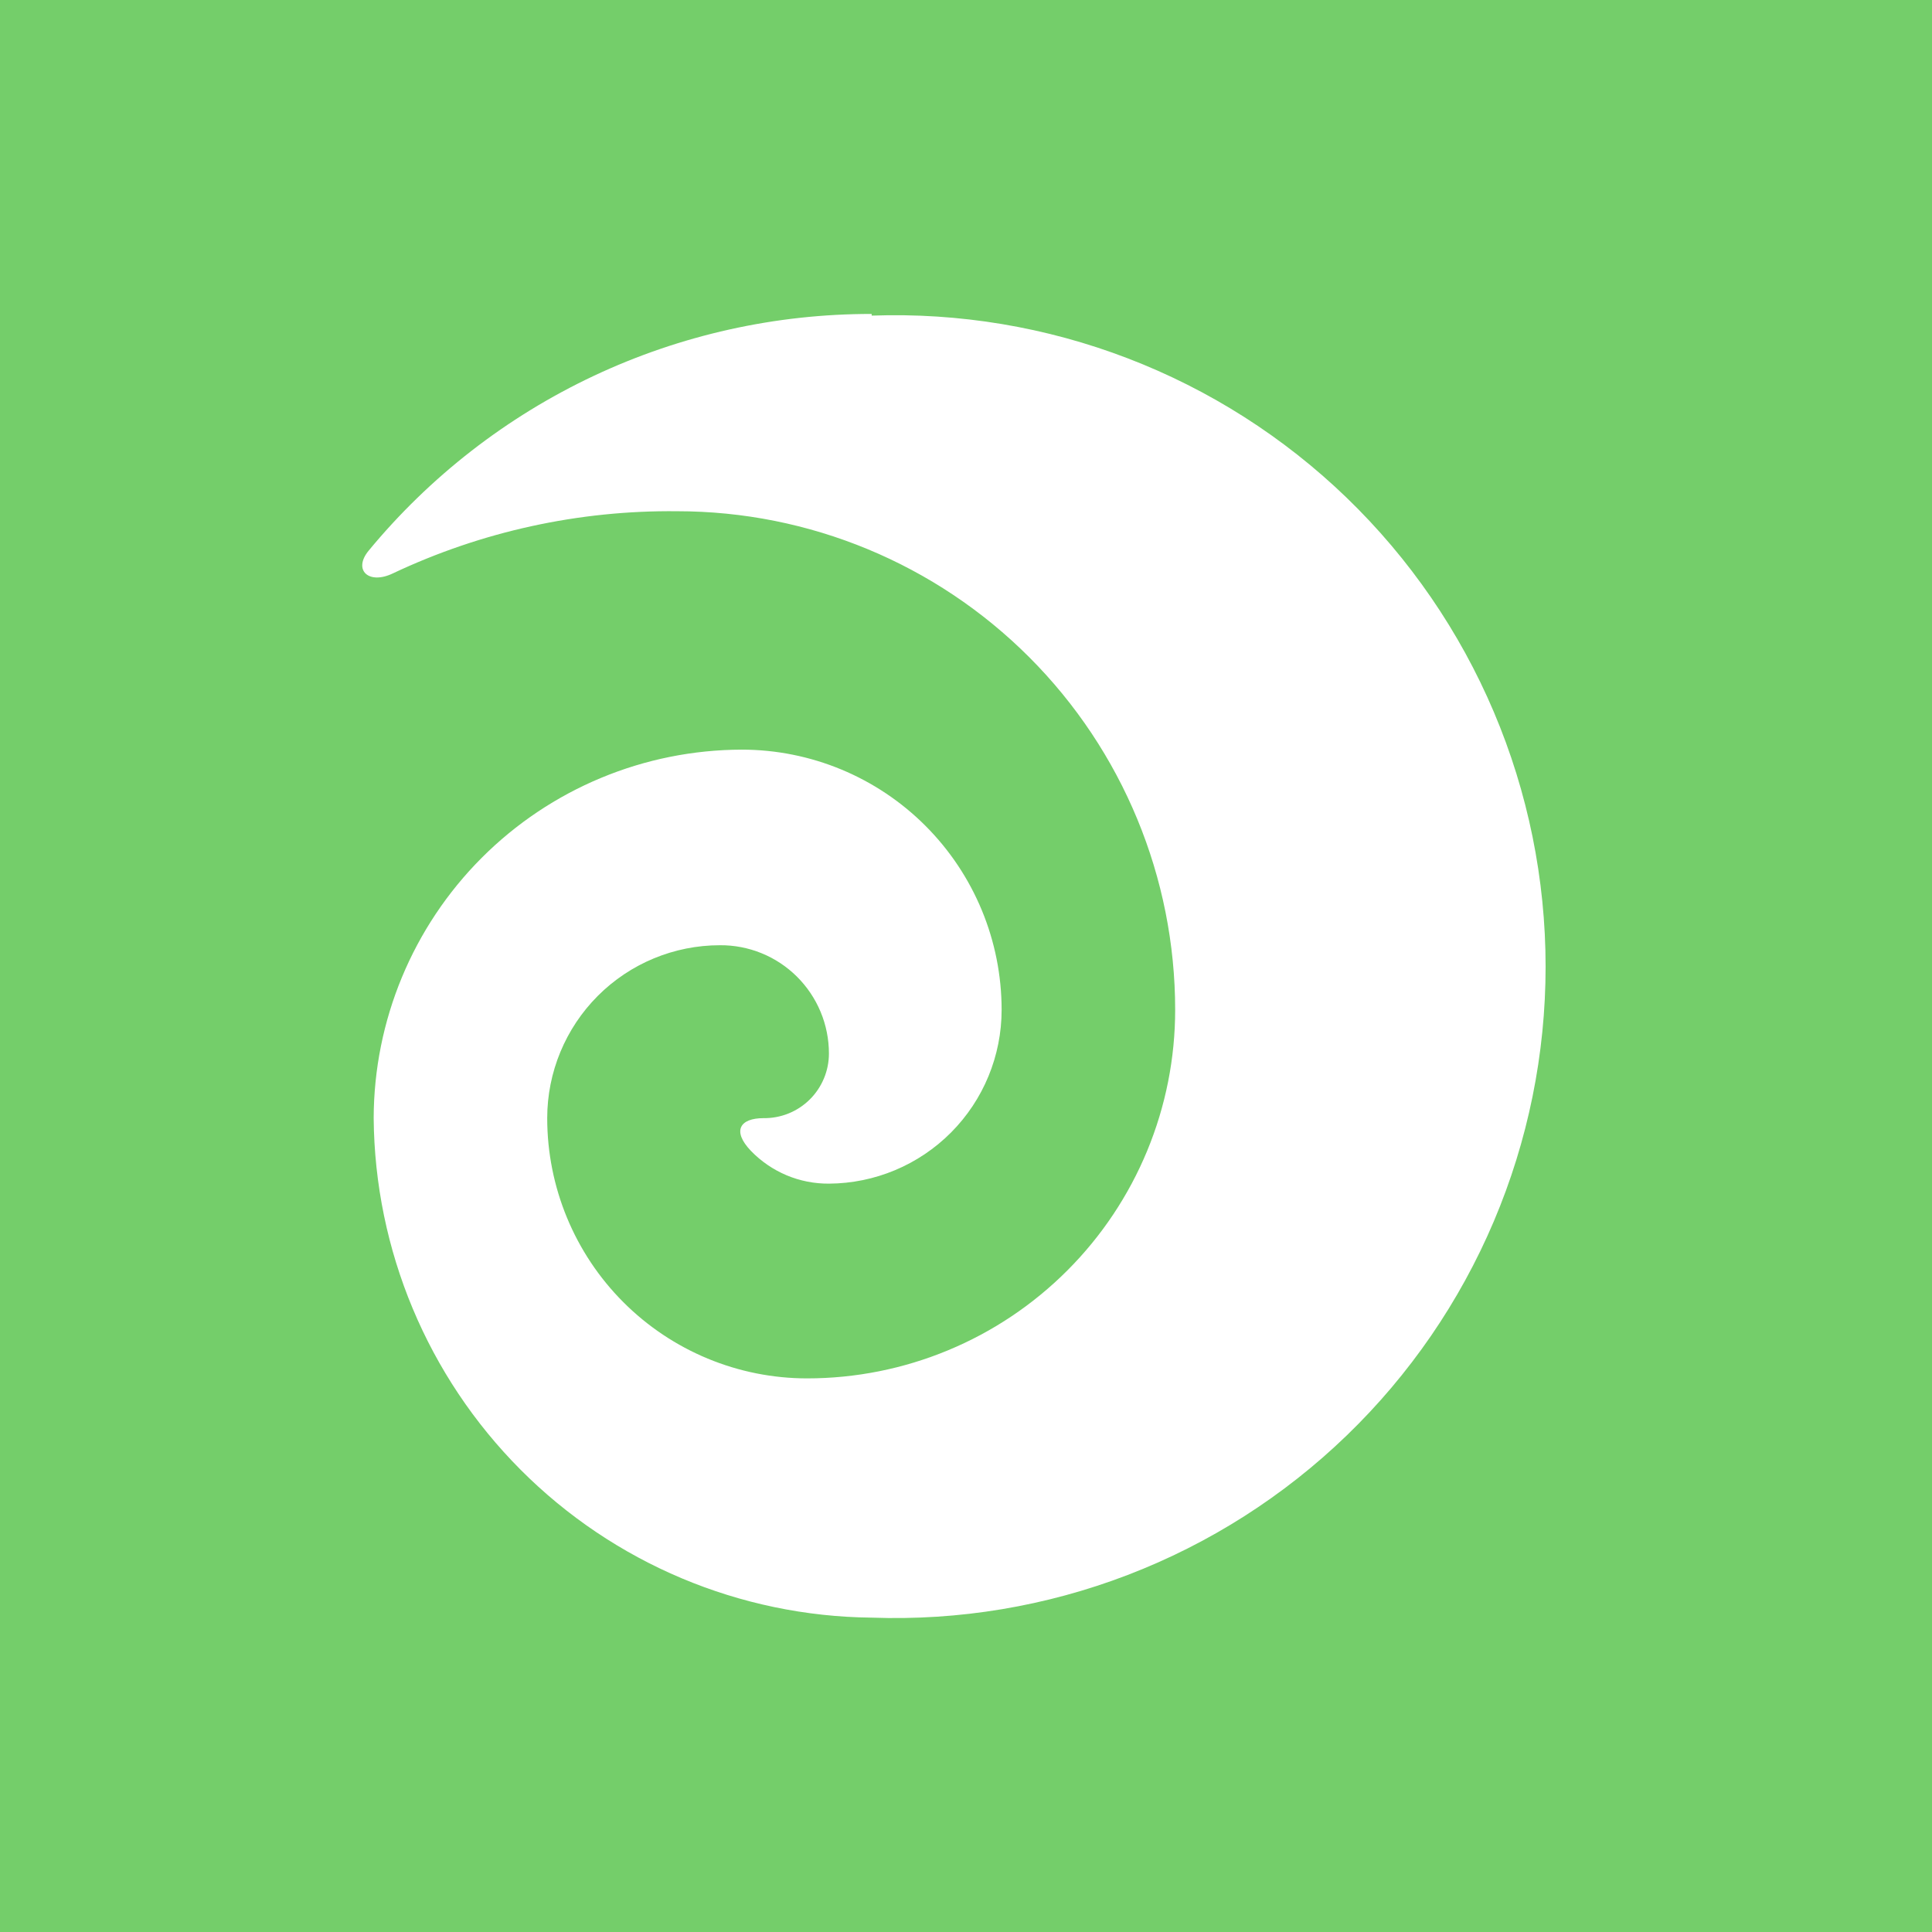 <?xml version="1.0" encoding="UTF-8"?> <svg xmlns="http://www.w3.org/2000/svg" width="80" height="80" viewBox="0 0 80 80" fill="none"><rect width="80" height="80" fill="#74CE6A"></rect><path d="M36.094 13C32.115 12.995 28.184 13.87 24.583 15.565C20.982 17.26 17.8 19.731 15.265 22.802C14.605 23.602 15.265 24.228 16.272 23.741C19.95 22.004 23.974 21.125 28.04 21.169C33.509 21.169 38.754 23.344 42.621 27.216C46.489 31.088 48.661 36.34 48.661 41.816C48.661 43.82 48.267 45.804 47.501 47.656C46.735 49.507 45.612 51.19 44.197 52.606C42.782 54.023 41.102 55.148 39.253 55.914C37.404 56.681 35.422 57.076 33.421 57.076C30.567 57.076 27.83 55.941 25.811 53.92C23.793 51.899 22.659 49.158 22.659 46.3C22.659 44.401 23.413 42.58 24.754 41.237C26.095 39.894 27.914 39.14 29.811 39.14C30.402 39.135 30.988 39.248 31.535 39.471C32.083 39.694 32.58 40.024 33 40.441C33.419 40.858 33.752 41.353 33.98 41.9C34.207 42.446 34.324 43.032 34.324 43.624C34.324 43.978 34.254 44.329 34.117 44.656C33.98 44.983 33.781 45.28 33.529 45.529C33.277 45.778 32.978 45.974 32.65 46.107C32.321 46.239 31.97 46.305 31.616 46.3C30.644 46.3 30.297 46.822 31.095 47.656C31.514 48.089 32.016 48.432 32.571 48.666C33.126 48.899 33.722 49.016 34.324 49.012C36.224 49.002 38.042 48.24 39.383 46.892C40.723 45.544 41.475 43.719 41.475 41.816C41.475 38.958 40.341 36.218 38.323 34.197C36.305 32.176 33.568 31.041 30.713 31.041C26.674 31.05 22.803 32.66 19.947 35.52C17.091 38.38 15.483 42.256 15.473 46.3C15.519 51.766 17.705 56.995 21.561 60.863C25.417 64.731 30.636 66.928 36.094 66.983C39.711 67.113 43.317 66.512 46.696 65.216C50.076 63.919 53.16 61.955 55.765 59.439C58.369 56.923 60.441 53.907 61.856 50.572C63.271 47.236 64 43.65 64 40.026C64 36.402 63.271 32.816 61.856 29.48C60.441 26.145 58.369 23.129 55.765 20.613C53.16 18.097 50.076 16.133 46.696 14.837C43.317 13.54 39.711 12.94 36.094 13.069V13Z" fill="white"></path></svg> 